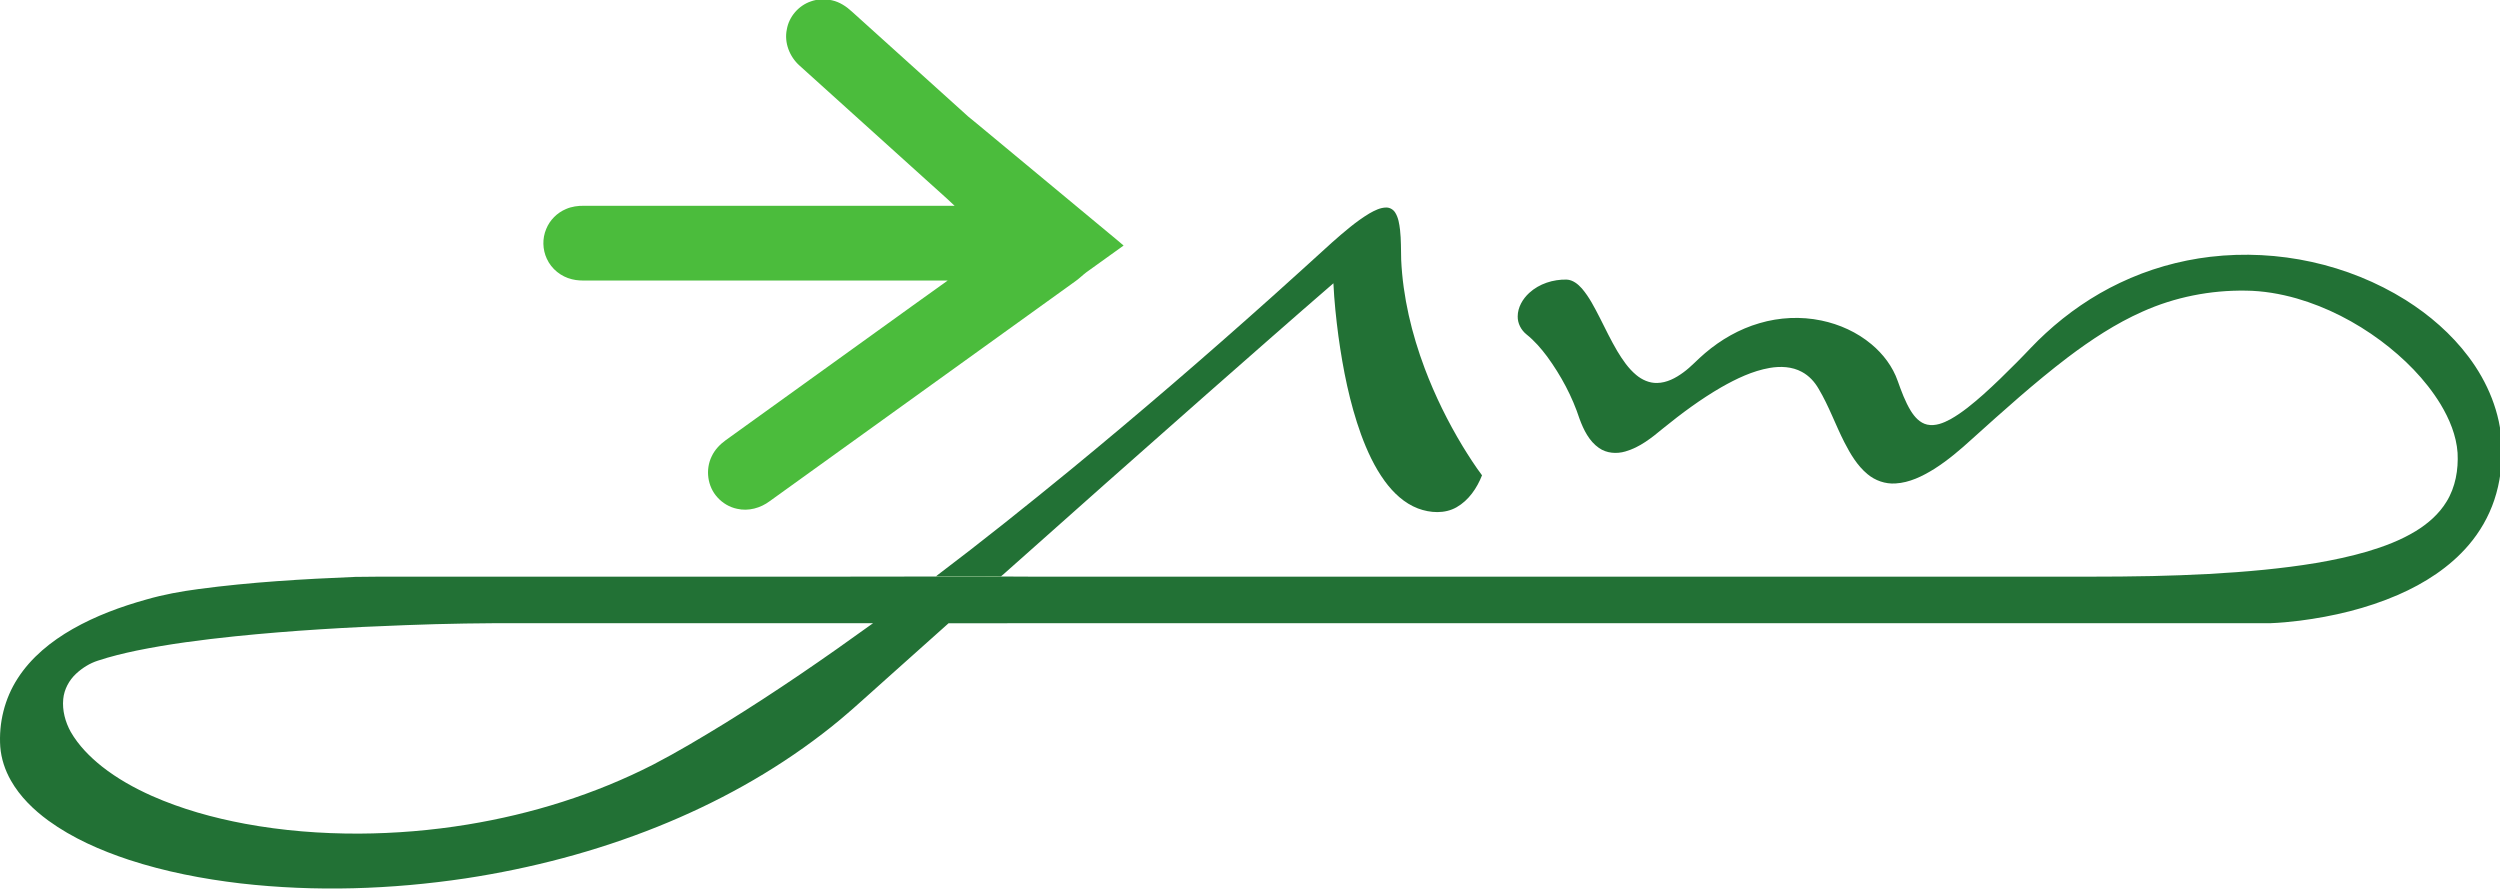 <?xml version="1.0" encoding="UTF-8" standalone="no"?>
<svg
   xmlns:dc="http://purl.org/dc/elements/1.1/"
   xmlns:cc="http://creativecommons.org/ns#"
   xmlns:rdf="http://www.w3.org/1999/02/22-rdf-syntax-ns#"
   xmlns:svg="http://www.w3.org/2000/svg"
   xmlns="http://www.w3.org/2000/svg"
   viewBox="0 0 4533.253 1611.16"
   height="1611.16"
   width="4533.253"
   xml:space="preserve"
   id="svg2"
   version="1.1"><defs
     id="defs6" /><g
     transform="matrix(1.333,0,0,-1.333,0,1611.16)"
     id="g10"><g
       transform="scale(0.232)"
       id="g12"><path
         id="path14"
         style="fill:#4bbc3c;fill-opacity:1;fill-rule:nonzero;stroke:none"
         d="m 4754.63,5201.69 c 38.96,14.2 83.02,15.27 123.49,6.35 44.87,-9.75 84.57,-35.95 117.83,-67.01 220.83,-199.21 441.57,-398.38 662.35,-597.59 21.15,-20.84 45.57,-37.58 67.83,-57.08 259.32,-215.43 518.8,-430.65 778.2,-646 27.79,-23.6 56.65,-46.08 83.84,-70.29 -73.27,-51.99 -145.97,-104.8 -218.93,-157.22 -22.87,-17.26 -42.8,-38.06 -66.62,-54.07 C 5706.07,3129.82 5109.99,2700.24 4513.4,2271.4 c -54.06,-40.6 -125.17,-60.45 -191.83,-44.83 -44.07,9.11 -84.89,33.4 -114.92,66.93 -58.85,63.89 -71.71,163.35 -33.61,240.75 18.08,38.45 48.15,69.95 82.32,94.67 292.6,210.73 585.39,421.24 878.02,631.93 141.13,101.18 281.62,203.4 423.19,303.97 -704.55,-0.04 -1409.12,0.05 -2113.67,0 -29.94,-0.17 -60.27,-0.08 -89.4,7.64 -63.81,15.02 -119.77,60.15 -147.13,119.82 -25.58,54.41 -27.23,119.43 -3.8,174.79 21.06,52.29 63.86,95.14 115.72,116.97 33.66,15.01 70.89,19.76 107.48,19.2 723.84,0.05 1447.65,0 2171.44,0.05 -54.24,52.03 -111.71,101.26 -167.19,152.17 -247.11,223.25 -494.69,445.93 -741.62,669.39 -58.72,52.2 -91.3,134.66 -74.94,212.49 12.51,74.91 69.46,140.23 141.17,164.35" /><path
         id="path16"
         style="fill:#60b636;fill-opacity:1;fill-rule:nonzero;stroke:none"
         d="m 5488.05,1829.36 c 1.16,1.77 2.54,3.37 4.14,4.79 6.21,-4.57 14.54,-2.46 21.83,-3.58 118.44,0.47 236.92,0.04 355.32,0.17 l 2.29,-1.29 c -22.79,-1.68 -45.65,-0.86 -68.44,-0.91 -105.02,0.43 -210.17,-1.12 -315.14,0.82" /><path
         id="path18"
         style="fill:#227135;fill-opacity:1;fill-rule:nonzero;stroke:none"
         d="m 8029.58,3958.5 c 30.51,17.25 63.43,34.43 99.37,34.52 20.93,-0.13 40.73,-12.04 51.69,-29.73 18.9,-29.99 23.95,-66.02 28.31,-100.54 6.64,-58.37 5.21,-117.27 6.73,-175.91 10.05,-218.49 61.52,-433.58 138.32,-637.88 59.68,-158.18 134.54,-310.53 221.95,-455.25 35.73,-58.33 72.79,-116.02 113.74,-170.86 -29.43,-75.08 -77.97,-146.74 -149.29,-187.3 -68.73,-39.22 -154.21,-34.13 -226.26,-7.03 -80.09,30.5 -144.42,91.64 -194.34,159.77 -60.79,83.32 -104.11,177.94 -139.53,274.37 -67.01,185.92 -105.5,380.86 -132.56,576.23 -13.58,102.91 -24.5,206.24 -29.33,309.93 -249.09,-215.35 -495.89,-433.29 -743.3,-650.53 -394.28,-347.55 -787.73,-696.01 -1180.07,-1045.72 -8.72,-7.11 -16.31,-15.61 -25.67,-21.83 -118.4,-0.13 -236.88,0.3 -355.32,-0.17 -7.29,1.12 -15.62,-0.99 -21.83,3.58 266.69,201.58 527.77,410.63 786.49,622.35 399.66,328.27 791.57,665.94 1177,1010.77 119.3,106.4 237.23,214.39 355.71,321.75 69.16,60.79 139.02,121.89 218.19,169.48" /><path
         id="path20"
         style="fill:#227135;fill-opacity:1;fill-rule:nonzero;stroke:none"
         d="m 2377.43,1544.29 c -333.53,-11.91 -666.97,-31.45 -999.03,-65.37 -193.73,-20.32 -387.33,-44.78 -578.255,-83.96 -76.286,-16.05 -152.18,-34.35 -226.219,-58.85 -47.551,-15.23 -90.824,-42.33 -127.371,-76.16 -41.637,-38.66 -70.289,-91.86 -75.766,-148.81 -6.43,-66.75 11.734,-134.363 43.922,-192.656 45.781,-79.402 111.277,-145.718 182.469,-202.586 89.488,-70.632 189.761,-126.597 293.66,-172.98 173.97,-77.016 358.42,-128.23 545.16,-163.137 220.57,-40.945 445.2,-58.551 669.43,-57.859 212.59,1.078 425.13,18.766 634.95,53.07 378.19,61.871 748.6,177.375 1090.16,351.992 143.25,74.344 281.7,157.446 419.3,241.723 297.64,183.593 585.74,382.203 869.13,586.883 -680.82,0.09 -1361.7,0 -2042.52,0.05 -233.07,1.25 -466.11,-2.46 -699.02,-11.35 z m 10583.77,2159.9 c 395.2,46.25 806.3,-42.37 1144.2,-253.49 140.2,-88.36 267.7,-198.65 367.6,-331.37 113.2,-149.42 188.8,-330.81 196.1,-519.4 4,-108.78 -9.4,-218.76 -44.1,-322.14 -32.4,-96.65 -84.1,-186.7 -150.4,-264.1 -111.2,-130.09 -258.7,-224.41 -414.7,-292.24 -183,-79.26 -379,-125.77 -576.4,-151.1 -57.4,-7.12 -115,-12.51 -172.8,-14.71 -2582.9,-0.09 -5165.83,0.17 -7748.74,-0.13 C 5439.2,1446.52 5317.05,1336.84 5194.69,1227.38 5072.84,1118.99 4953.76,1007.15 4823.8,908.387 4529.06,681.465 4200.13,500.723 3855.21,362.348 3493.99,217.246 3114.9,118.18 2730.24,59.543 2293.94,-5.652 1849.01,-20.062 1410.38,30.031 1188.77,56.18 968.461,98.723 756.137,168.188 589.5,223.504 426.188,294.781 283.457,398.289 196.863,461.719 117.816,538.52 64.356,632.449 29.754,692.984 7.102,760.813 1.578,830.496 -8.129,970.605 27.078,1114.11 103.75,1232.12 c 79.219,123.36 196.277,217.76 322.609,289.73 135.184,76.94 282.227,131 431.602,172.76 100.535,29.09 203.489,47.64 307.209,61.4 304.58,40.69 611.69,58.64 918.56,71.19 175.52,2.59 351.13,0.95 526.65,1.43 540.76,0 1081.48,0 1622.25,0 418.5,0.21 837.02,-0.65 1255.42,0.73 104.97,-1.94 210.12,-0.39 315.14,-0.82 22.79,0.05 45.65,-0.77 68.44,0.91 240.24,-1.86 480.65,-0.35 720.98,-0.82 1763.34,0 3526.69,0 5289.99,0 245.9,0.6 491.9,-1.94 737.7,3.45 218.7,5.01 437.4,15.23 655.1,36.85 203.4,20.62 407,49.66 603.8,106.61 99.1,29.43 196.8,66.19 285.3,120.12 71.5,43.72 136.9,100.54 180.7,172.81 52.4,85 70,187.48 64.7,286.11 -7.2,101.91 -47.7,198.39 -99.8,285.12 -89.9,147 -214.3,270.57 -351.8,373.21 -148,109.64 -314.3,195.72 -491.5,246.94 -97,27.61 -197.4,44.7 -298.4,45.78 -207.7,3.23 -416.3,-37.67 -606,-123.02 -157.3,-69.77 -301.7,-165.25 -438.7,-268.67 -195,-148.47 -377.1,-312.95 -559.2,-476.69 -70.3,-64.2 -143,-126.38 -223.6,-177.34 -68.7,-42.62 -144.5,-80.25 -226.5,-84.87 -59.7,-4.22 -119.8,16.87 -165.3,55.27 -59.3,49.45 -99.3,117.32 -134.2,185.15 -52.9,103.42 -91.5,214.01 -151.2,314.02 -23.4,41.12 -56.7,77.5 -98.8,99.84 -57.2,31.2 -125.3,33.96 -188.3,23.13 -101.2,-17.65 -194.9,-62.86 -283.5,-113.13 -120.87,-69.9 -233.39,-153.3 -341.69,-241.19 -66.62,-55.36 -136.73,-111.62 -221.48,-135.61 -51.21,-15.02 -109.72,-10.79 -154.2,20.41 -58.03,40.08 -90.18,106.31 -114.09,170.6 -42.75,131.25 -108.94,254.4 -190.14,365.8 -35.47,47.42 -74.65,92.55 -120.99,129.62 -31.71,25.36 -52.38,64.84 -51.6,105.84 0.26,53.15 29.3,102.25 67.57,137.5 58.93,54.11 140.35,79.69 219.57,78.14 36.38,-1.89 66.41,-26.32 89.58,-52.51 43.75,-51.21 74.03,-112.01 104.84,-171.51 33.18,-65.5 64.77,-131.9 102.22,-195.15 30.76,-51 64.76,-101.44 110.84,-139.93 34.18,-28.65 77.58,-48.37 122.88,-47.12 56.48,0.95 108.39,28.57 152.92,61.27 46.51,33.36 84.05,77.02 127.93,113.48 93.04,79.39 201.54,141.7 319.34,175.78 117.1,34.65 242.8,40.56 362.5,15.71 106.9,-22.18 209.5,-68.65 293.5,-138.81 69,-57.3 125.3,-131.55 154.9,-216.72 21.3,-59.63 43.1,-119.74 76.2,-174.06 22.3,-35.9 53.2,-71.19 96.2,-80.81 47.8,-10.4 95.5,9.4 136.9,31.75 70,39.44 131.8,91.65 192,144.59 67.5,60.45 132.2,123.88 196,188.16 56.9,56.7 110.2,117.02 169.9,171.04 129.2,119 275.6,219.87 434.5,295.3 167.3,79.95 347.9,131.51 532,153.3" /></g></g></svg>
